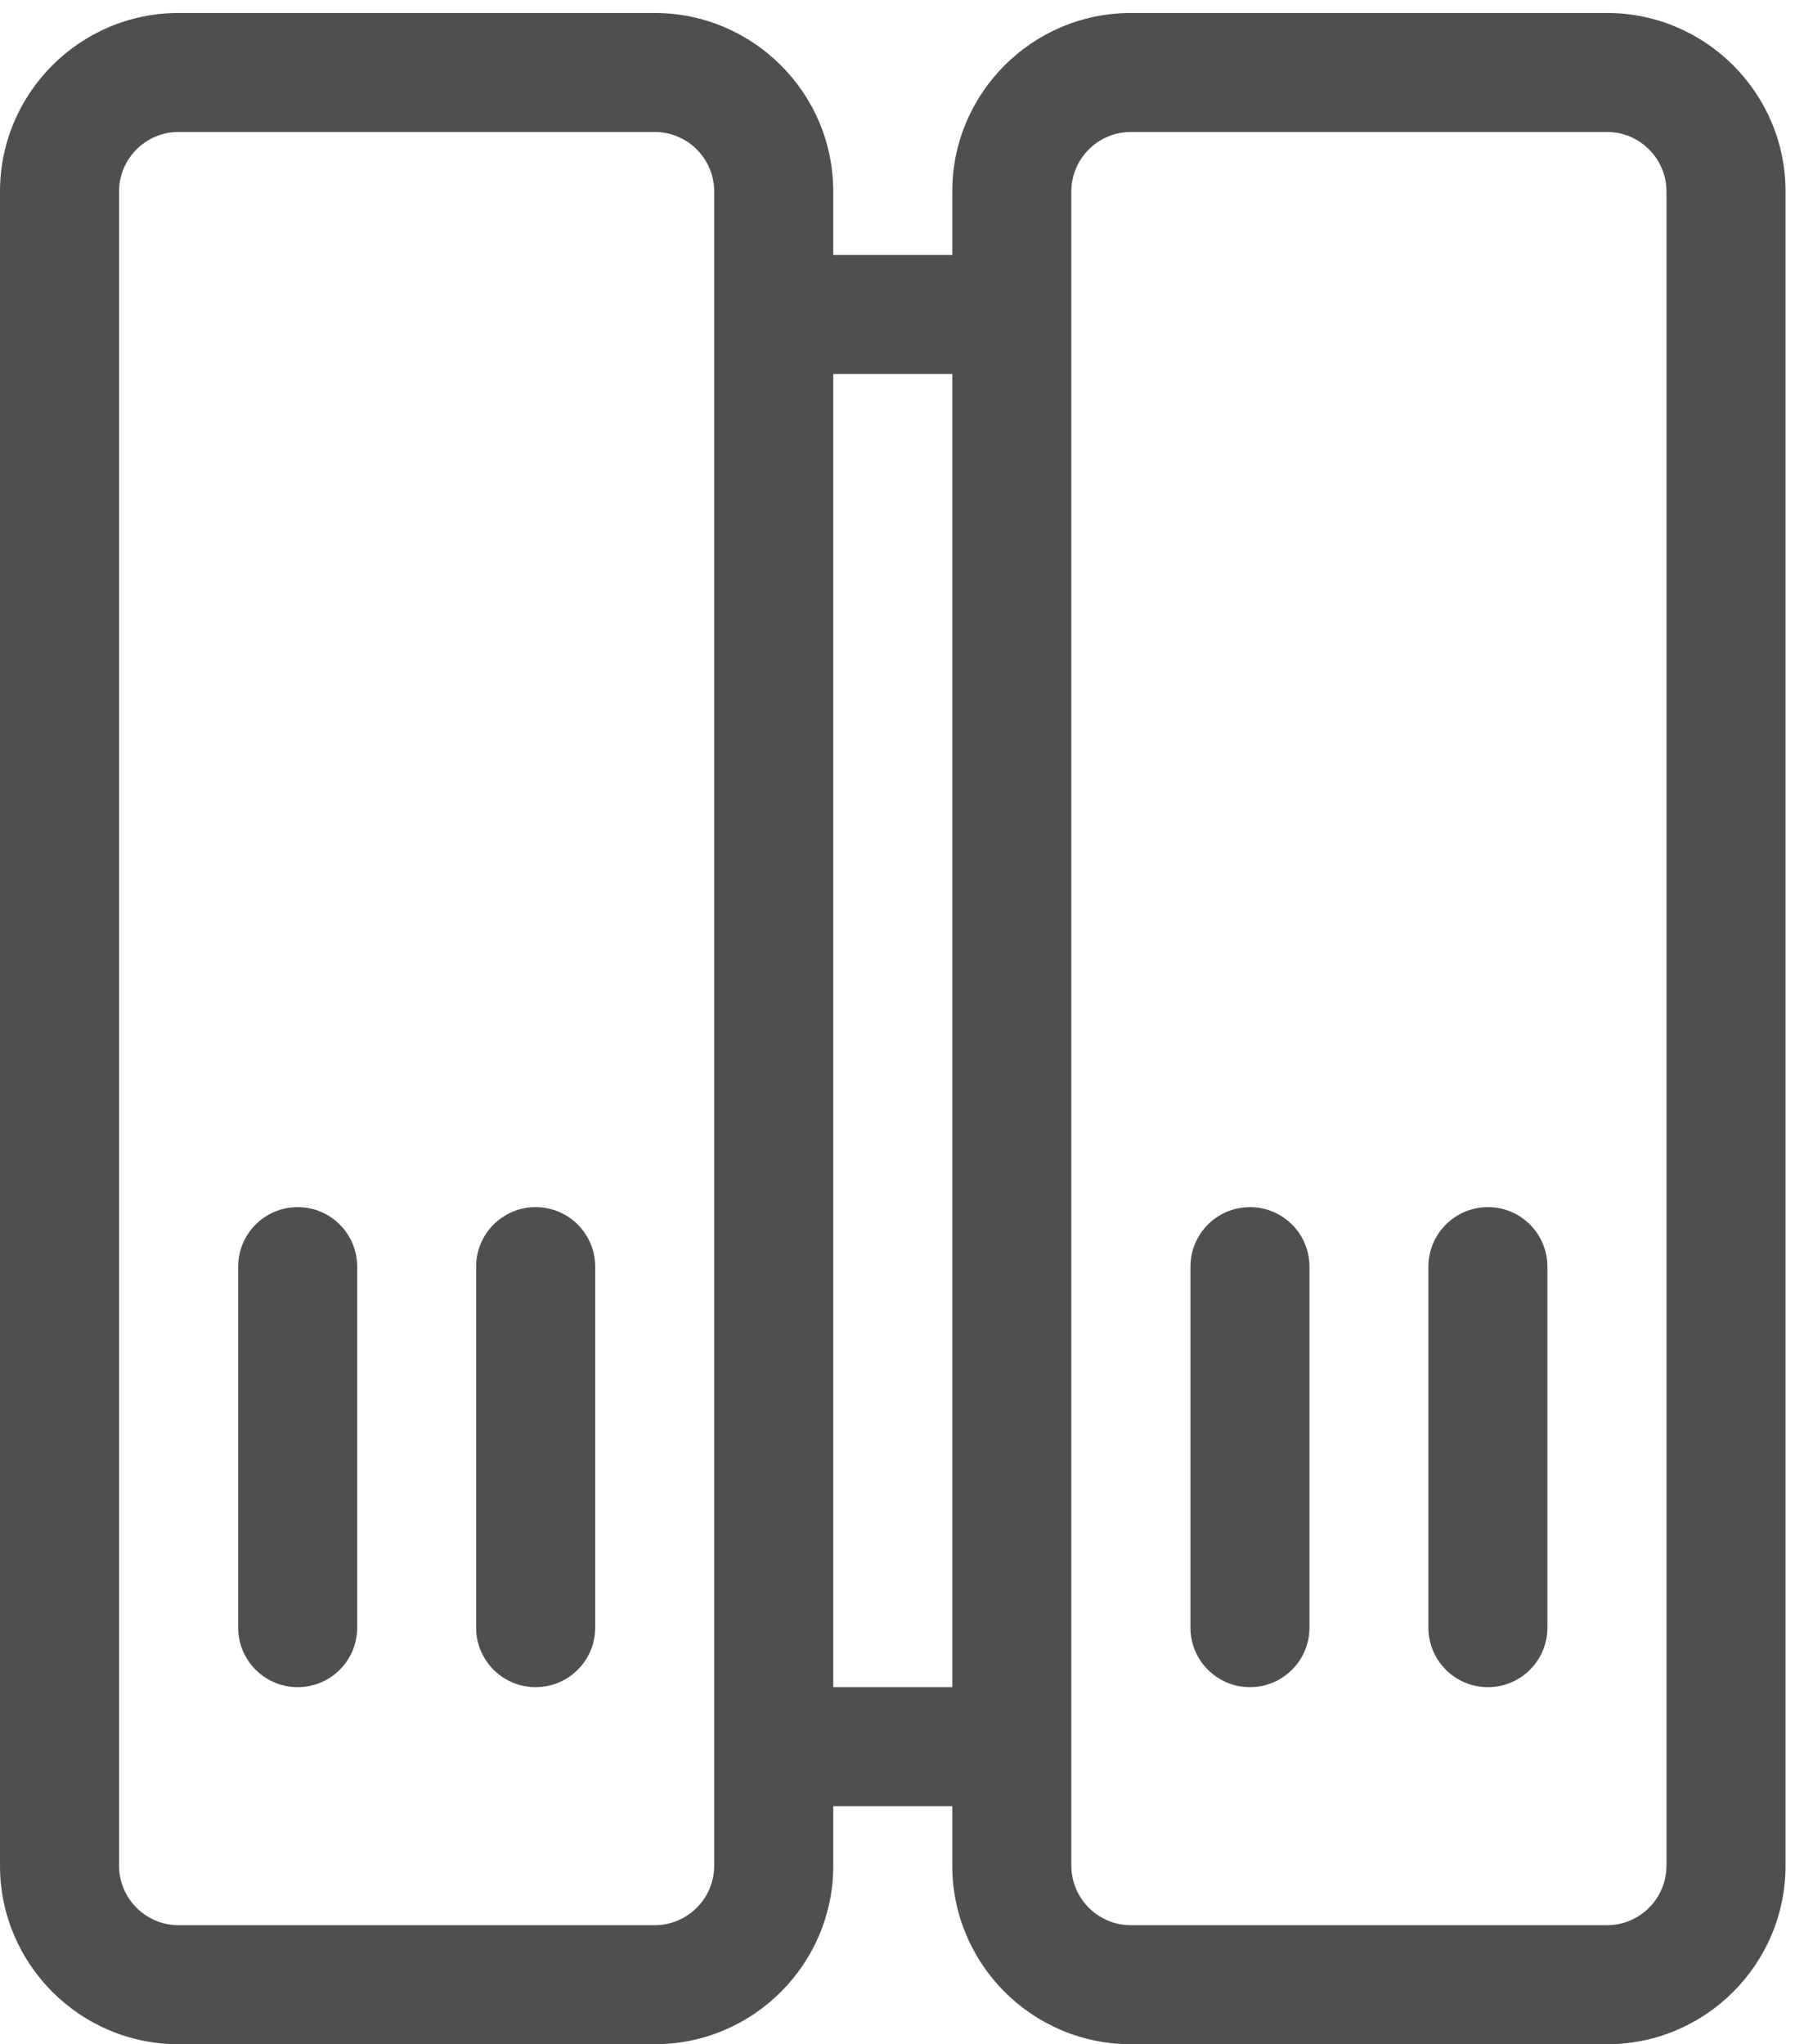 <svg width="30" height="34" viewBox="0 0 30 34" fill="none" xmlns="http://www.w3.org/2000/svg">
<path d="M-1.34695e-06 3.185L-1.29792e-07 31.03C-5.82248e-08 32.668 1.332 34 2.969 34L10.887 34C12.525 34 13.857 32.668 13.857 31.03L13.857 30.041L15.836 30.041L15.836 31.03C15.836 32.668 17.168 34 18.806 34L26.724 34C28.361 34 29.693 32.668 29.693 31.03L29.693 3.185C29.693 1.548 28.361 0.216 26.724 0.216L18.806 0.216C17.168 0.216 15.836 1.548 15.836 3.185L15.836 4.241L13.857 4.241L13.857 3.185C13.857 1.548 12.525 0.216 10.887 0.216L2.969 0.216C1.332 0.216 -1.41852e-06 1.548 -1.34695e-06 3.185ZM18.806 2.195L26.724 2.195C27.27 2.195 27.713 2.639 27.713 3.185L27.713 31.03C27.713 31.576 27.27 32.02 26.724 32.02L18.806 32.02C18.26 32.02 17.816 31.576 17.816 31.03L17.816 3.185C17.816 2.639 18.26 2.195 18.806 2.195ZM15.836 6.22L15.836 28.061L13.857 28.061L13.857 6.22L15.836 6.22ZM10.887 2.195C11.433 2.195 11.877 2.639 11.877 3.185L11.877 31.03C11.877 31.576 11.433 32.02 10.887 32.02L2.969 32.02C2.424 32.02 1.98 31.576 1.98 31.03L1.98 3.185C1.98 2.639 2.424 2.195 2.969 2.195L10.887 2.195Z" fill="#4F4F4F"/>
<path d="M3.961 21.067L3.961 27.072C3.961 27.618 4.404 28.061 4.951 28.061C5.497 28.061 5.94 27.618 5.94 27.072L5.94 21.067C5.94 20.52 5.497 20.077 4.951 20.077C4.404 20.077 3.961 20.52 3.961 21.067Z" fill="#4F4F4F"/>
<path d="M7.918 21.067L7.918 27.072C7.918 27.618 8.361 28.061 8.908 28.061C9.454 28.061 9.898 27.618 9.898 27.072L9.898 21.067C9.898 20.52 9.454 20.077 8.908 20.077C8.361 20.077 7.918 20.52 7.918 21.067Z" fill="#4F4F4F"/>
<path d="M19.797 21.067L19.797 27.072C19.797 27.618 20.24 28.061 20.787 28.061C21.333 28.061 21.776 27.618 21.776 27.072L21.776 21.067C21.776 20.52 21.333 20.077 20.787 20.077C20.24 20.077 19.797 20.52 19.797 21.067Z" fill="#4F4F4F"/>
<path d="M23.754 21.067L23.754 27.072C23.754 27.618 24.197 28.061 24.744 28.061C25.29 28.061 25.733 27.618 25.733 27.072L25.733 21.067C25.733 20.52 25.29 20.077 24.744 20.077C24.197 20.077 23.754 20.52 23.754 21.067Z" fill="#4F4F4F"/>
</svg>
